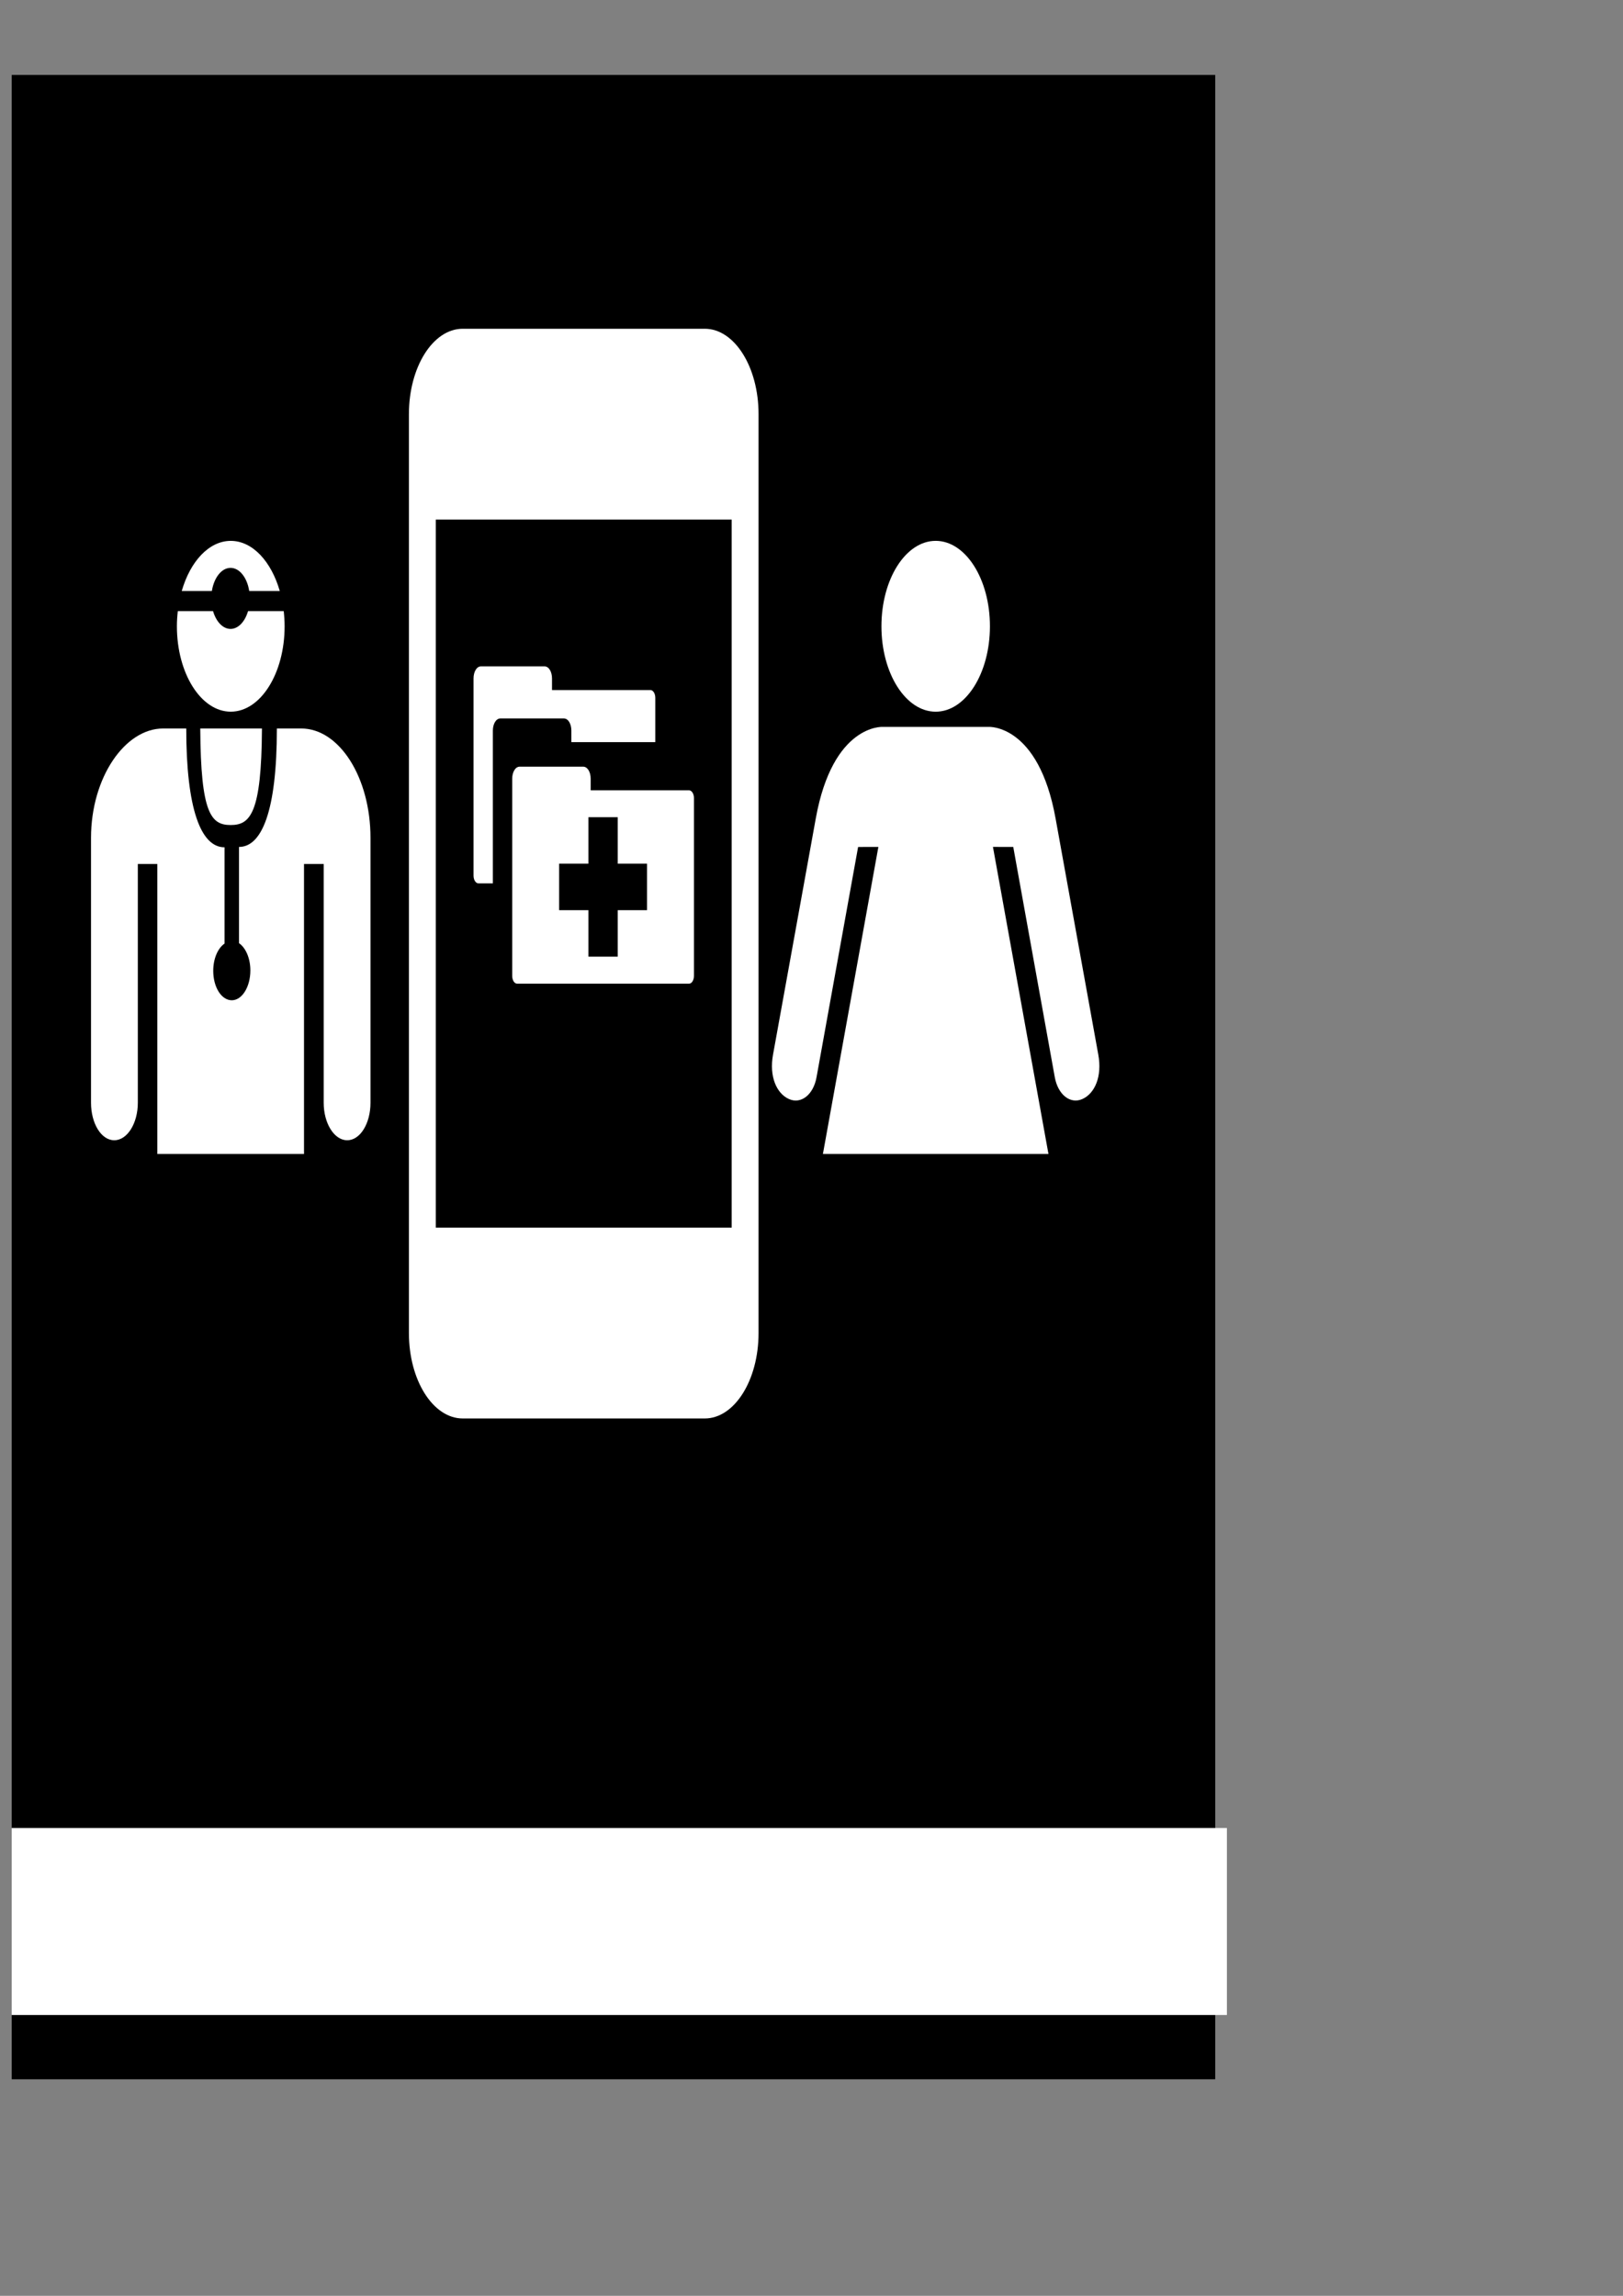 <?xml version="1.0" encoding="UTF-8" standalone="no"?>
<!-- Created with Inkscape (http://www.inkscape.org/) -->

<svg
   xmlns:dc="http://purl.org/dc/elements/1.1/"
   xmlns:cc="http://creativecommons.org/ns#"
   xmlns:rdf="http://www.w3.org/1999/02/22-rdf-syntax-ns#"
   xmlns:svg="http://www.w3.org/2000/svg"
   xmlns="http://www.w3.org/2000/svg"
   xmlns:sodipodi="http://sodipodi.sourceforge.net/DTD/sodipodi-0.dtd"
   xmlns:inkscape="http://www.inkscape.org/namespaces/inkscape"
   width="210mm"
   height="297mm"
   id="svg3185"
   version="1.1"
   inkscape:version="0.48.3.1 r9886"
   inkscape:export-filename="C:\Users\lenovo\Documents\Visual Studio 2010\Projects\ControldeMasaMuscular\ControldeMasaMuscular.Movil\SplashScreenImage.jpg.png"
   inkscape:export-xdpi="90"
   inkscape:export-ydpi="90"
   sodipodi:docname="dibujo-5.svg">
  <rect width="100%" height="100%" fill="#808080" stroke="none"/>
  <defs
     id="defs3187" />
  <sodipodi:namedview
     id="base"
     pagecolor="#ffffff"
     bordercolor="#666666"
     borderopacity="1.0"
     inkscape:pageopacity="0.0"
     inkscape:pageshadow="2"
     inkscape:zoom="0.35"
     inkscape:cx="350"
     inkscape:cy="520"
     inkscape:document-units="px"
     inkscape:current-layer="layer1"
     showgrid="false"
     inkscape:window-width="1366"
     inkscape:window-height="706"
     inkscape:window-x="-8"
     inkscape:window-y="-8"
     inkscape:window-maximized="1" />
  <g
     inkscape:label="Capa 1"
     inkscape:groupmode="layer"
     id="layer1">
    <rect
       style="fill:#000000;fill-opacity:1;fill-rule:evenodd;stroke:none"
       id="rect2985"
       width="588.571"
       height="980"
       x="5.714"
       y="36.648" />
    <rect
       style="fill:#ffffff;fill-opacity:1;stroke:none"
       id="rect3922"
       width="594.286"
       height="91.429"
       x="5.714"
       y="893.791" />
    <g
       id="g3071"
       transform="matrix(1.017,0,0,1.32,876.492,-78.908)">
      <g
         id="g3392"
         transform="matrix(5.537,0,0,6.771,-818.071,45.219)"
         style="fill:#ffffff">
        <ellipse
           id="ellipse3394"
           ry="4.673"
           rx="4.711"
           cy="36.411"
           cx="73.354"
           sodipodi:cx="73.353996"
           sodipodi:cy="36.410999"
           sodipodi:rx="4.711"
           sodipodi:ry="4.6729999"
           d="m 78.065,36.411 c 0,2.581 -2.109,4.673 -4.711,4.673 -2.602,0 -4.711,-2.092 -4.711,-4.673 0,-2.581 2.109,-4.673 4.711,-4.673 2.602,0 4.711,2.092 4.711,4.673 z"
           style="fill:#ffffff" />
        <path
           id="path3396"
           d="m 78.327,48.48 1.764,0.003 3.605,12.592 c 0.277,0.967 1.357,1.498 2.409,1.195 1.058,-0.301 1.725,-1.224 1.369,-2.433 L 83.765,46.92 C 82.283,41.754 77.96,41.915 77.96,41.915 h -9.213 c 0,0 -4.321,-0.161 -5.805,5.005 L 59.23,59.838 c -0.353,1.209 0.314,2.132 1.372,2.433 1.053,0.303 2.133,-0.229 2.406,-1.195 l 3.609,-12.592 1.76,-0.003 -4.817,16.799 h 19.588 l -4.821,-16.8 z"
           inkscape:connector-curvature="0"
           style="fill:#ffffff" />
        <path
           id="path3402"
           d="m 13.635,35.584 c -0.265,0.572 -0.845,0.971 -1.518,0.971 -0.674,0 -1.253,-0.399 -1.519,-0.971 H 7.537 c -0.05,0.269 -0.079,0.543 -0.079,0.828 0,2.579 2.096,4.671 4.677,4.671 2.584,0 4.677,-2.092 4.677,-4.671 0,-0.284 -0.03,-0.559 -0.078,-0.828 h -3.099 z"
           inkscape:connector-curvature="0"
           style="fill:#ffffff" />
        <path
           id="path3404"
           d="m 10.494,34.481 c 0.184,-0.725 0.839,-1.265 1.623,-1.265 0.784,0 1.444,0.54 1.621,1.265 h 2.653 c -0.736,-1.616 -2.363,-2.742 -4.256,-2.742 -1.892,0 -3.52,1.126 -4.256,2.742 h 2.615 z"
           inkscape:connector-curvature="0"
           style="fill:#ffffff" />
        <path
           id="path3406"
           d="m 12.128,47.284 c 1.687,0 2.68,-0.617 2.716,-5.281 -1.693,0 -3.686,0 -5.357,0 0.039,4.664 0.944,5.281 2.641,5.281 z"
           inkscape:connector-curvature="0"
           style="fill:#ffffff" />
        <path
           id="path3408"
           d="m 18.497,49.414 h 1.709 c 0,0 0,11.75 0,13.062 0,1.132 0.916,2.052 2.041,2.052 1.132,0 2.023,-0.92 2.023,-2.052 0,-1.128 0,-12.803 0,-14.488 0,-3.306 -2.709,-5.985 -6.014,-5.985 -0.382,0 -1.152,0 -2.116,0 0,4.552 -1.329,6.479 -3.288,6.479 v 5.265 c 0.577,0.248 0.986,0.823 0.986,1.491 0,0.894 -0.717,1.632 -1.612,1.632 -0.897,0 -1.612,-0.712 -1.612,-1.61 0,-0.672 0.403,-1.242 0.981,-1.49 v -5.268 c -2.058,0 -3.325,-2.103 -3.325,-6.499 -0.923,0 -1.654,0 -2.012,0 -3.309,0 -6.258,2.679 -6.258,5.985 0,1.685 0,13.36 0,14.488 0,1.132 0.886,2.052 2.018,2.052 1.129,0 2.047,-0.92 2.047,-2.052 0,-1.312 0,-13.062 0,-13.062 H 5.757 V 65.28 h 12.74 V 49.414 z"
           inkscape:connector-curvature="0"
           style="fill:#ffffff" />
        <path
           id="path3410"
           d="m 34.897,42.122 v 8.354 h -1.25 c -0.237,0 -0.428,-0.19 -0.428,-0.428 V 39.267 c 0,-0.365 0.271,-0.662 0.645,-0.662 h 5.525 c 0.372,0 0.645,0.296 0.645,0.661 v 0.633 h 8.541 c 0.238,0 0.429,0.192 0.429,0.427 v 2.424 h -7.29 v -0.635 c 0,-0.364 -0.273,-0.661 -0.648,-0.661 h -5.52 c -0.377,10e-4 -0.649,0.302 -0.649,0.668 z"
           inkscape:connector-curvature="0"
           style="fill:#ffffff" />
        <path
           id="path3412"
           d="m 52.36,55.535 c 0,0.238 -0.19,0.428 -0.428,0.428 h -13.676 -1.25 c -0.238,0 -0.429,-0.189 -0.429,-0.428 V 44.754 c 0,-0.365 0.273,-0.662 0.646,-0.662 h 5.522 c 0.374,0 0.647,0.295 0.647,0.66 v 0.633 h 8.541 c 0.237,0 0.428,0.191 0.428,0.427 v 9.723 z m -6.619,-6.137 v -2.543 h -2.544 v 2.543 h -2.544 v 2.544 h 2.544 v 2.543 h 2.544 v -2.543 h 2.543 v -2.544 h -2.543 z"
           inkscape:connector-curvature="0"
           style="fill:#ffffff" />
        <path
           id="path3414"
           d="M 53.301,20.135 H 32.279 c -2.58,0 -4.672,2.091 -4.672,4.671 v 50.27 c 0,2.58 2.092,4.672 4.672,4.672 H 53.3 c 2.58,0 4.671,-2.092 4.671,-4.672 v -50.27 c 0.001,-2.58 -2.09,-4.671 -4.67,-4.671 z m 2.336,49.174 H 29.943 V 30.574 h 25.693 v 38.735 z"
           inkscape:connector-curvature="0"
           style="fill:#ffffff" />
      </g>
    </g>
  </g>
</svg>
